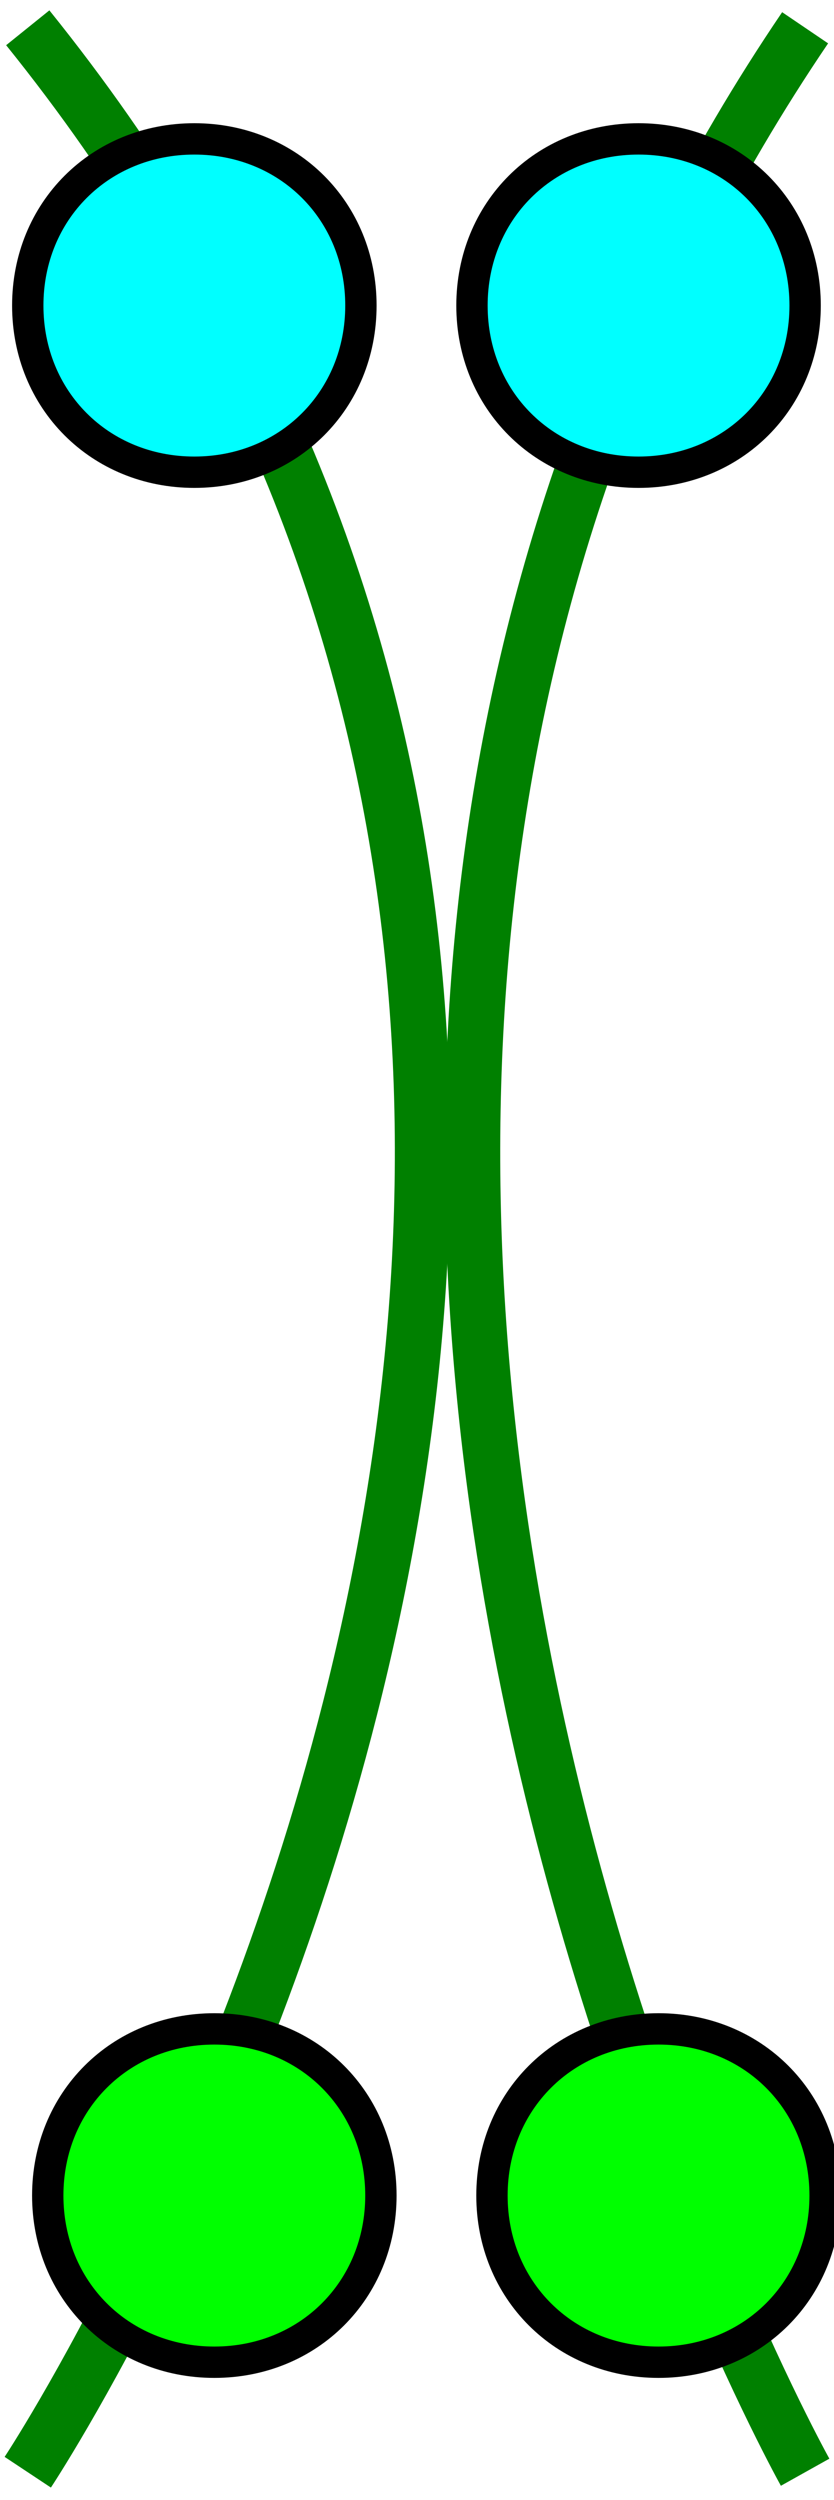 <?xml version="1.0" encoding="UTF-8"?>

<svg version="1.2" baseProfile="tiny" width="7.51mm" height="22.5mm" viewBox="8975 5475 751 2250" preserveAspectRatio="xMidYMid" fill-rule="evenodd" stroke-width="28.222" stroke-linejoin="round" xmlns="http://www.w3.org/2000/svg" xmlns:ooo="http://xml.openoffice.org/svg/export" xmlns:xlink="http://www.w3.org/1999/xlink" xml:space="preserve">
 <defs class="ClipPathGroup">
  <clipPath id="presentation_clip_path" clipPathUnits="userSpaceOnUse">
   <rect x="8975" y="5475" width="751" height="2250"/>
  </clipPath>
 </defs>
 <defs class="TextShapeIndex">
  <g ooo:slide="id1" ooo:id-list="id3 id4 id5 id6 id7 id8"/>
 </defs>
 <defs class="EmbeddedBulletChars">
  <g id="bullet-char-template(57356)" transform="scale(0,-0)">
   <path d="M 580,1141 L 1163,571 580,0 -4,571 580,1141 Z"/>
  </g>
  <g id="bullet-char-template(57354)" transform="scale(0,-0)">
   <path d="M 8,1128 L 1137,1128 1137,0 8,0 8,1128 Z"/>
  </g>
  <g id="bullet-char-template(10146)" transform="scale(0,-0)">
   <path d="M 174,0 L 602,739 174,1481 1456,739 174,0 Z M 1358,739 L 309,1346 659,739 1358,739 Z"/>
  </g>
  <g id="bullet-char-template(10132)" transform="scale(0,-0)">
   <path d="M 2015,739 L 1276,0 717,0 1260,543 174,543 174,936 1260,936 717,1481 1274,1481 2015,739 Z"/>
  </g>
  <g id="bullet-char-template(10007)" transform="scale(0,-0)">
   <path d="M 0,-2 C -7,14 -16,27 -25,37 L 356,567 C 262,823 215,952 215,954 215,979 228,992 255,992 264,992 276,990 289,987 310,991 331,999 354,1012 L 381,999 492,748 772,1049 836,1024 860,1049 C 881,1039 901,1025 922,1006 886,937 835,863 770,784 769,783 710,716 594,584 L 774,223 C 774,196 753,168 711,139 L 727,119 C 717,90 699,76 672,76 641,76 570,178 457,381 L 164,-76 C 142,-110 111,-127 72,-127 30,-127 9,-110 8,-76 1,-67 -2,-52 -2,-32 -2,-23 -1,-13 0,-2 Z"/>
  </g>
  <g id="bullet-char-template(10004)" transform="scale(0,-0)">
   <path d="M 285,-33 C 182,-33 111,30 74,156 52,228 41,333 41,471 41,549 55,616 82,672 116,743 169,778 240,778 293,778 328,747 346,684 L 369,508 C 377,444 397,411 428,410 L 1163,1116 C 1174,1127 1196,1133 1229,1133 1271,1133 1292,1118 1292,1087 L 1292,965 C 1292,929 1282,901 1262,881 L 442,47 C 390,-6 338,-33 285,-33 Z"/>
  </g>
  <g id="bullet-char-template(9679)" transform="scale(0,-0)">
   <path d="M 813,0 C 632,0 489,54 383,161 276,268 223,411 223,592 223,773 276,916 383,1023 489,1130 632,1184 813,1184 992,1184 1136,1130 1245,1023 1353,916 1407,772 1407,592 1407,412 1353,268 1245,161 1136,54 992,0 813,0 Z"/>
  </g>
  <g id="bullet-char-template(8226)" transform="scale(0,-0)">
   <path d="M 346,457 C 273,457 209,483 155,535 101,586 74,649 74,723 74,796 101,859 155,911 209,963 273,989 346,989 419,989 480,963 531,910 582,859 608,796 608,723 608,648 583,586 532,535 482,483 420,457 346,457 Z"/>
  </g>
  <g id="bullet-char-template(8211)" transform="scale(0,-0)">
   <path d="M -4,459 L 1135,459 1135,606 -4,606 -4,459 Z"/>
  </g>
 </defs>
 <defs class="TextEmbeddedBitmaps"/>
 <g class="SlideGroup">
  <g>
   <g id="id1" class="Slide" clip-path="url(#presentation_clip_path)">
    <g class="Page">
     <g class="Group">
      <g class="com.sun.star.drawing.OpenBezierShape">
       <g id="id3">
        <path fill="none" stroke="rgb(0,128,0)" stroke-width="50" stroke-linejoin="round" d="M 9000,5500 C 9800,6493 9000,7700 9000,7700"/>
       </g>
      </g>
      <g class="com.sun.star.drawing.OpenBezierShape">
       <g id="id4">
        <path fill="none" stroke="rgb(0,128,0)" stroke-width="50" stroke-linejoin="round" d="M 9700,5500 C 9026,6494 9700,7700 9700,7700"/>
       </g>
      </g>
      <g class="com.sun.star.drawing.CustomShape">
       <g id="id5">
        <path fill="rgb(0,255,255)" stroke="none" d="M 9150,5600 C 9235,5600 9300,5665 9300,5750 9300,5835 9235,5900 9150,5900 9065,5900 9000,5835 9000,5750 9000,5665 9065,5600 9150,5600 Z M 9000,5600 L 9000,5600 Z M 9301,5901 L 9301,5901 Z"/>
        <path fill="none" stroke="rgb(0,0,0)" d="M 9150,5600 C 9235,5600 9300,5665 9300,5750 9300,5835 9235,5900 9150,5900 9065,5900 9000,5835 9000,5750 9000,5665 9065,5600 9150,5600 Z"/>
        <path fill="none" stroke="rgb(0,0,0)" d="M 9000,5600 L 9000,5600 Z"/>
        <path fill="none" stroke="rgb(0,0,0)" d="M 9301,5901 L 9301,5901 Z"/>
       </g>
      </g>
      <g class="com.sun.star.drawing.CustomShape">
       <g id="id6">
        <path fill="rgb(0,255,255)" stroke="none" d="M 9550,5600 C 9635,5600 9700,5665 9700,5750 9700,5835 9635,5900 9550,5900 9465,5900 9400,5835 9400,5750 9400,5665 9465,5600 9550,5600 Z M 9400,5600 L 9400,5600 Z M 9701,5901 L 9701,5901 Z"/>
        <path fill="none" stroke="rgb(0,0,0)" d="M 9550,5600 C 9635,5600 9700,5665 9700,5750 9700,5835 9635,5900 9550,5900 9465,5900 9400,5835 9400,5750 9400,5665 9465,5600 9550,5600 Z"/>
        <path fill="none" stroke="rgb(0,0,0)" d="M 9400,5600 L 9400,5600 Z"/>
        <path fill="none" stroke="rgb(0,0,0)" d="M 9701,5901 L 9701,5901 Z"/>
       </g>
      </g>
      <g class="com.sun.star.drawing.CustomShape">
       <g id="id7">
        <path fill="rgb(0,255,0)" stroke="none" d="M 9168,7301 C 9253,7301 9318,7366 9318,7451 9318,7536 9253,7601 9168,7601 9083,7601 9018,7536 9018,7451 9018,7366 9083,7301 9168,7301 Z M 9018,7301 L 9018,7301 Z M 9319,7602 L 9319,7602 Z"/>
        <path fill="none" stroke="rgb(0,0,0)" d="M 9168,7301 C 9253,7301 9318,7366 9318,7451 9318,7536 9253,7601 9168,7601 9083,7601 9018,7536 9018,7451 9018,7366 9083,7301 9168,7301 Z"/>
        <path fill="none" stroke="rgb(0,0,0)" d="M 9018,7301 L 9018,7301 Z"/>
        <path fill="none" stroke="rgb(0,0,0)" d="M 9319,7602 L 9319,7602 Z"/>
       </g>
      </g>
      <g class="com.sun.star.drawing.CustomShape">
       <g id="id8">
        <path fill="rgb(0,255,0)" stroke="none" d="M 9568,7301 C 9653,7301 9718,7366 9718,7451 9718,7536 9653,7601 9568,7601 9483,7601 9418,7536 9418,7451 9418,7366 9483,7301 9568,7301 Z M 9418,7301 L 9418,7301 Z M 9719,7602 L 9719,7602 Z"/>
        <path fill="none" stroke="rgb(0,0,0)" d="M 9568,7301 C 9653,7301 9718,7366 9718,7451 9718,7536 9653,7601 9568,7601 9483,7601 9418,7536 9418,7451 9418,7366 9483,7301 9568,7301 Z"/>
        <path fill="none" stroke="rgb(0,0,0)" d="M 9418,7301 L 9418,7301 Z"/>
        <path fill="none" stroke="rgb(0,0,0)" d="M 9719,7602 L 9719,7602 Z"/>
       </g>
      </g>
     </g>
    </g>
   </g>
  </g>
 </g>
</svg>